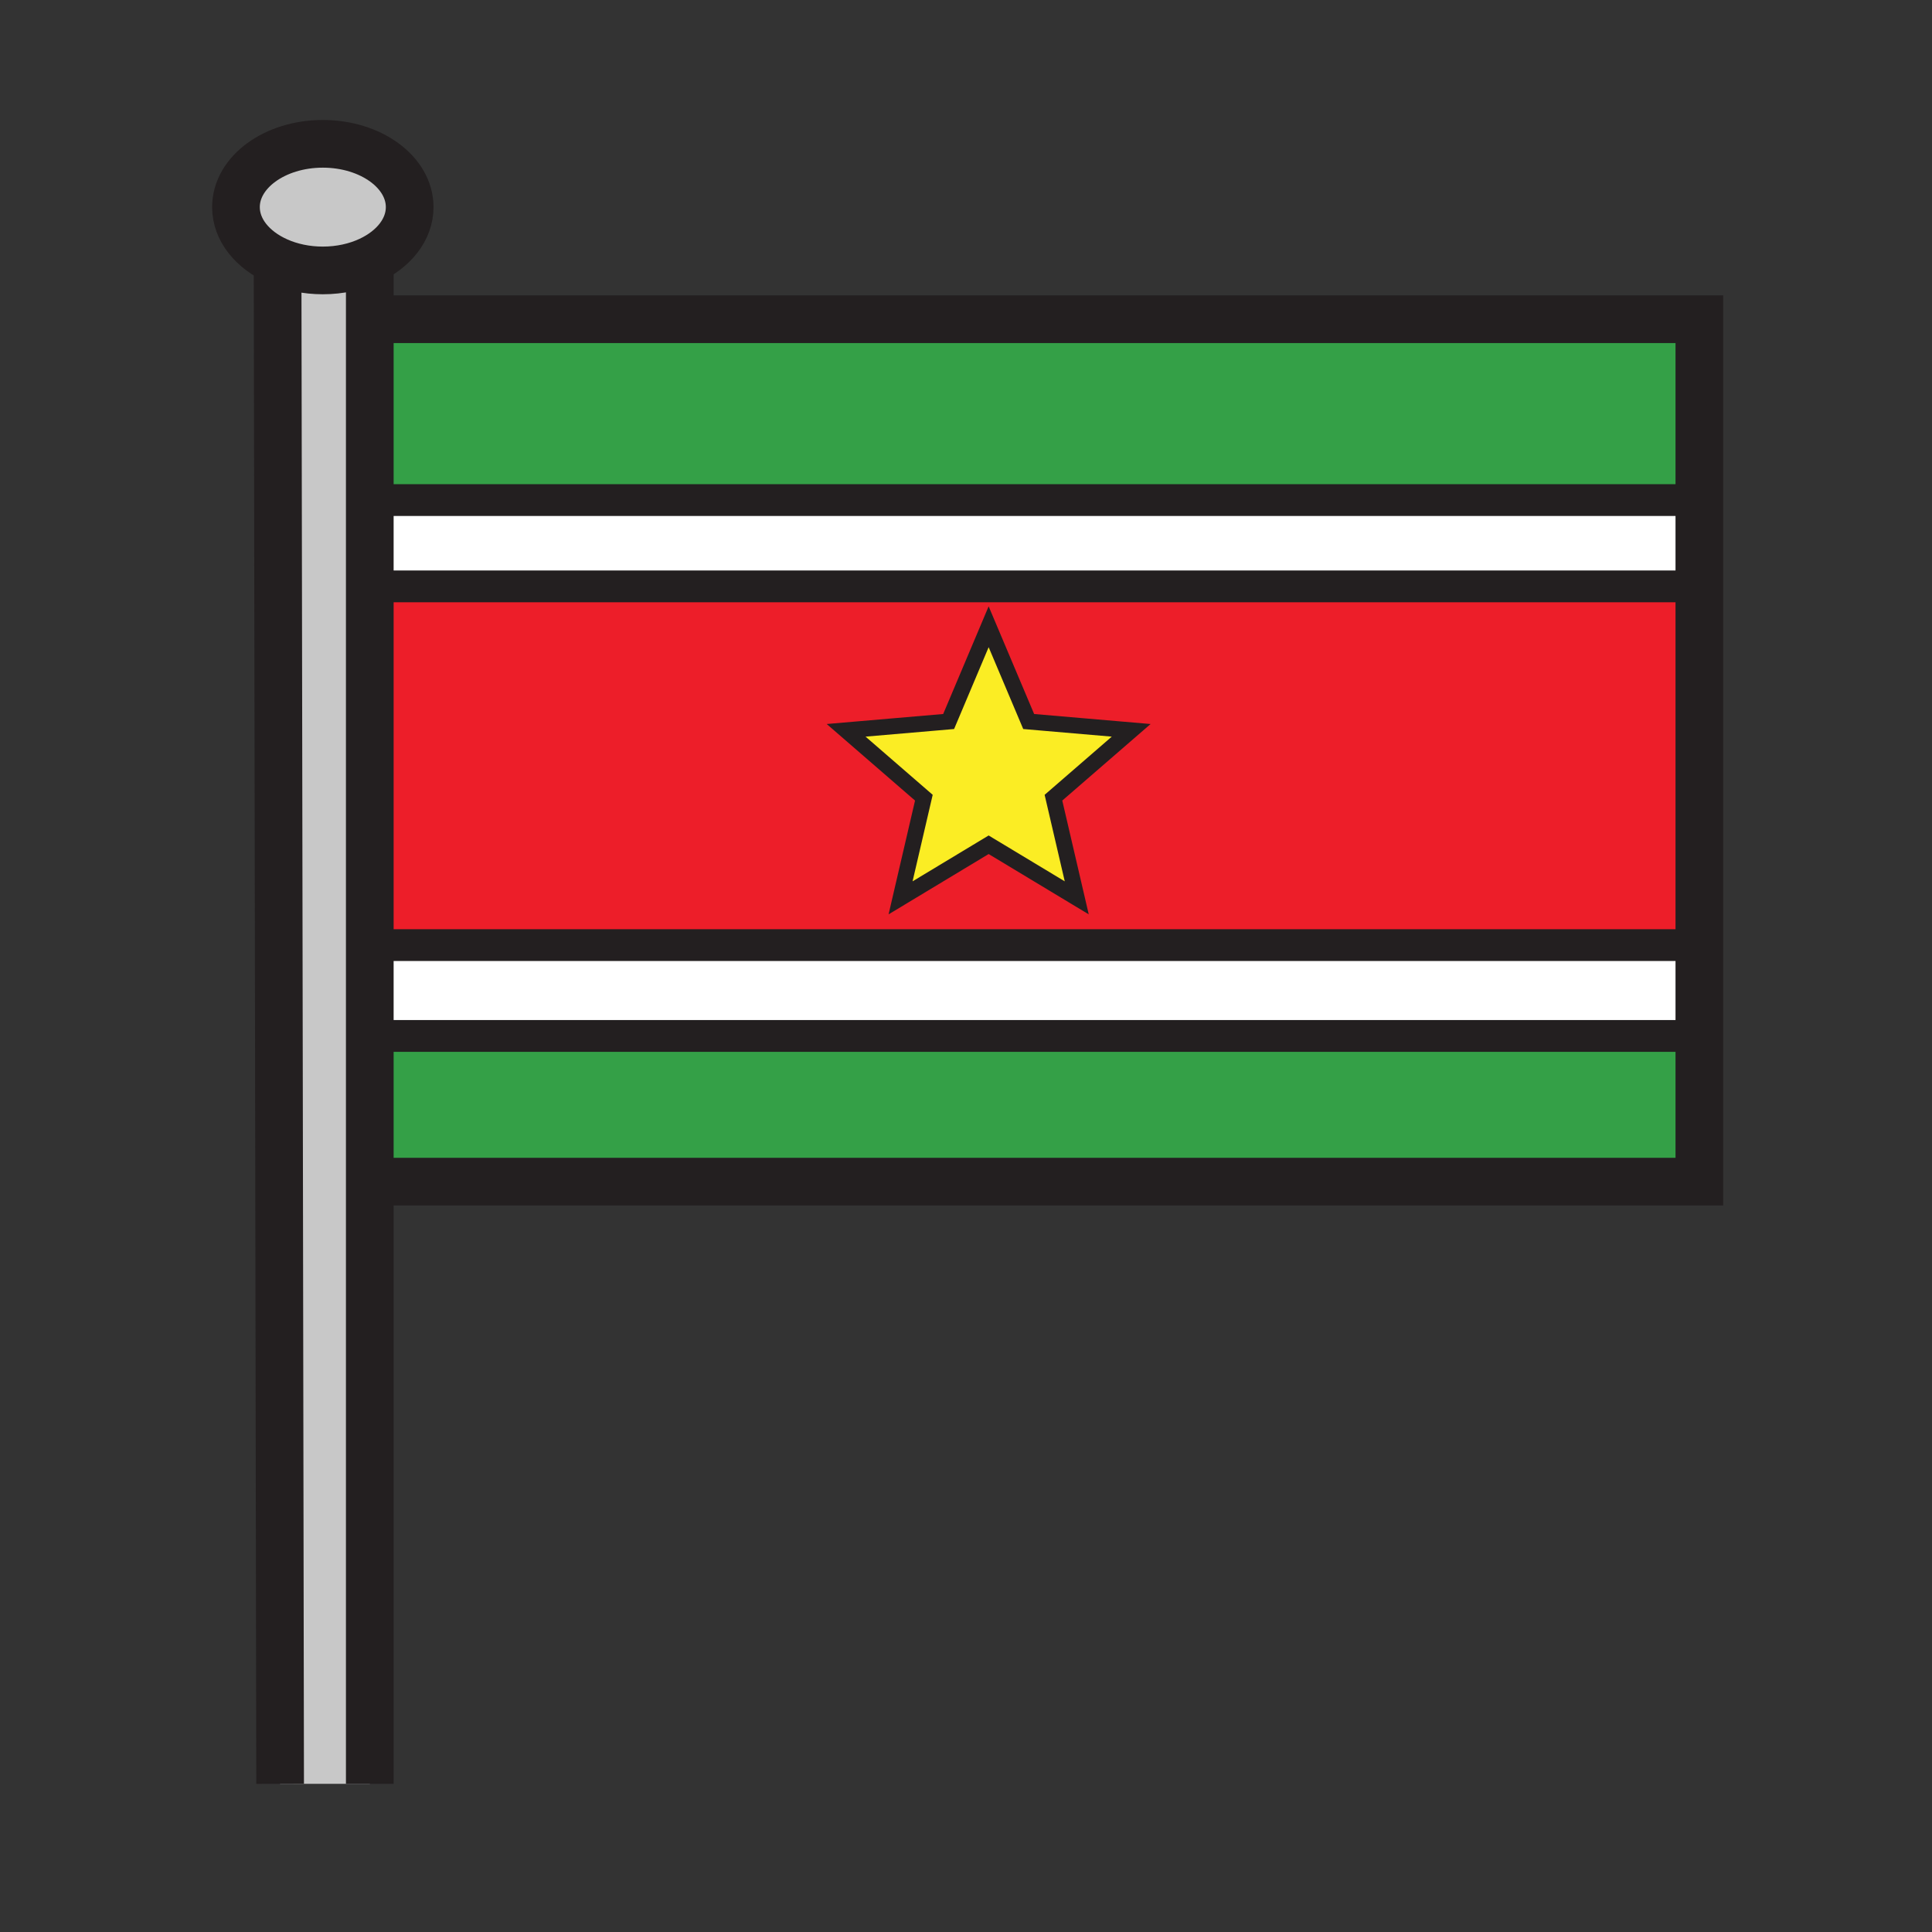<svg height="850.89" viewBox="0 0 850.89 850.89" width="850.89" xmlns="http://www.w3.org/2000/svg"><rect x="0" y="0" width="850.89" height="850.89" fill="#333333" stroke="none"/><path d="m748.43 177.71v42.54h-582.38l-.73-79.66h583.11z" fill="#34a047"/><path d="m748.43 220.25v38h-582.03l-.35-38h580.2z" fill="#fff"/><path d="m748.43 258.25v158h-580.58l-1.45-158zm-284.47 93.07 34.24-29.67-45.15-3.88-17.63-41.73-17.62 41.73-45.15 3.88 34.24 29.67-10.26 44.11 38.79-23.38 38.8 23.38z" fill="#ed1e29"/><path d="m748.43 416.25v40h-580.21l-.37-40h578.4z" fill="#fff"/><path d="m748.43 456.25v64.17h-579.62l-.59-64.17h580.03z" fill="#34a047"/><path d="m498.2 321.65-34.24 29.67 10.26 44.11-38.8-23.38-38.79 23.38 10.26-44.11-34.24-29.67 45.15-3.88 17.62-41.73 17.63 41.73z" fill="#fbed24"/><path d="m142.17 63.34c21.13 0 38.26 12.48 38.26 27.88 0 9.84-7 18.49-17.57 23.45-5.96 2.8-13.07 4.43-20.69 4.43-7.3 0-14.12-1.49-19.92-4.08-10.99-4.89-18.33-13.72-18.33-23.8 0-15.4 17.13-27.88 38.25-27.88z" fill="#c8c8c8"/><path d="m142.17 119.1c7.62 0 14.73-1.63 20.69-4.43v670.96h-39.49l-1.12-670.61c5.8 2.59 12.62 4.08 19.92 4.08z" fill="#c8c8c8"/><g fill="none"><g stroke="#231f20"><path d="m165.32 140.59h583.11v379.83h-579.62m-46.56-405.4c-10.99-4.89-18.33-13.72-18.33-23.8 0-15.4 17.13-27.88 38.25-27.88 21.13 0 38.26 12.48 38.26 27.88 0 9.84-7 18.49-17.57 23.45-5.96 2.8-13.07 4.43-20.69 4.43-7.3 0-14.12-1.49-19.92-4.08z" stroke-width="21"/><path d="m122.25 114.25v.77l1.12 670.61m39.49-672.78v672.78" stroke-width="21"/><path d="m745.01 179.64 3.42-1.93 2.01-1.14m-586.19 43.68h582m-582 38h582m-580 198h582m-584-40h582" stroke-width="14"/><path d="m435.42 276.04 17.63 41.73 45.15 3.88-34.24 29.67 10.26 44.11-38.8-23.38-38.79 23.38 10.26-44.11-34.24-29.67 45.15-3.88z" stroke-width="7"/></g><path d="m.25.25h850.394v850.394h-850.394z"/></g></svg>